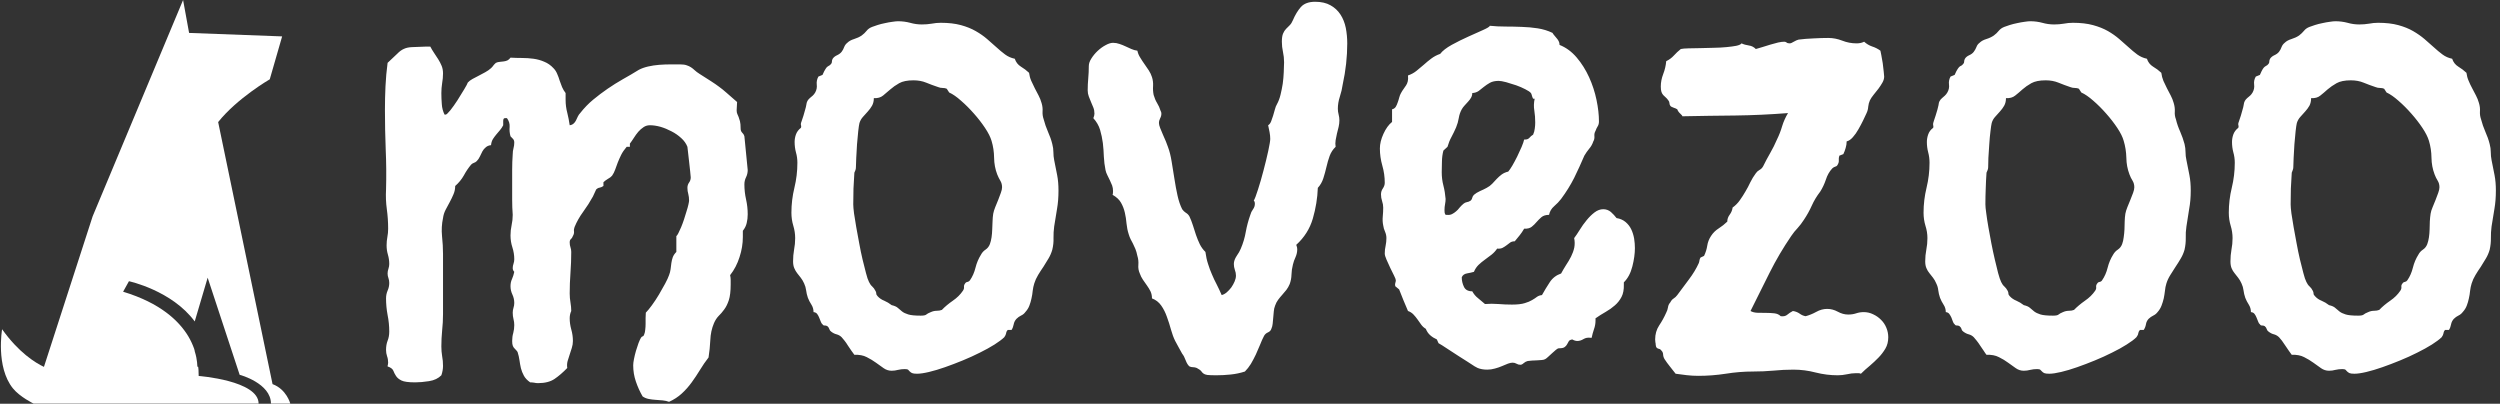 <svg xmlns="http://www.w3.org/2000/svg" version="1.1" xmlns:xlink="http://www.w3.org/1999/xlink" xmlns:svgjs="http://svgjs.dev/svgjs" width="2000" height="323" viewBox="0 0 2000 323"><rect x="0" y="0" width="2000" height="323" fill="#333333" stroke="none"/><g transform="matrix(1,0,0,1,-1.212,-0.057)"><svg viewBox="0 0 396 64" data-background-color="#0f6b42" preserveAspectRatio="xMidYMid meet" height="323" width="2000" xmlns="http://www.w3.org/2000/svg" xmlns:xlink="http://www.w3.org/1999/xlink"><g id="tight-bounds" transform="matrix(1,0,0,1,0.24,0.011)"><svg viewBox="0 0 395.52 63.977" height="63.977" width="395.52"><g><svg viewBox="0 0 467.425 75.608" height="63.977" width="395.52"><g transform="matrix(1,0,0,1,71.905,0.332)"><svg viewBox="0 0 395.52 74.944" height="74.944" width="395.52"><g id="textblocktransform"><svg viewBox="0 0 395.52 74.944" height="74.944" width="395.52" id="textblock"><g><svg viewBox="0 0 395.52 74.944" height="74.944" width="395.52"><g transform="matrix(1,0,0,1,0,0)"><svg width="395.52" viewBox="2.76 -31.81 190.8 36.16" height="74.944" data-palette-color="#d0d823"><path d="M35.55-12.6L35.55-12.6Q35.55-12.18 35.46-11.82 35.38-11.45 35.11-11.11L35.11-11.11 35.11-10.55Q35.11-9.64 34.81-8.73 34.52-7.81 33.96-7.1L33.96-7.1Q34.01-6.88 34.01-6.67 34.01-6.45 34.01-6.25L34.01-6.25Q34.01-5.35 33.84-4.83 33.67-4.32 33.42-3.99 33.18-3.66 32.92-3.41 32.67-3.15 32.5-2.76L32.5-2.76Q32.2-2.05 32.17-1.23 32.13-0.42 32.01 0.34L32.01 0.34Q31.59 0.88 31.24 1.46 30.88 2.05 30.48 2.6 30.08 3.15 29.59 3.6 29.1 4.05 28.44 4.35L28.44 4.35Q28.17 4.25 27.87 4.22 27.56 4.2 27.23 4.17 26.9 4.15 26.6 4.09 26.29 4.03 26.05 3.86L26.05 3.86Q25.68 3.22 25.44 2.51 25.2 1.81 25.2 1.05L25.2 1.05Q25.2 0.83 25.27 0.48 25.34 0.12 25.45-0.26 25.56-0.63 25.68-0.96 25.81-1.29 25.9-1.44L25.9-1.44Q25.98-1.56 26.06-1.57 26.15-1.59 26.2-1.76L26.2-1.76Q26.27-1.93 26.29-2.19 26.32-2.44 26.32-2.71 26.32-2.98 26.32-3.23 26.32-3.49 26.34-3.71L26.34-3.71Q26.56-3.93 26.89-4.38 27.22-4.83 27.53-5.35 27.83-5.86 28.09-6.34 28.34-6.81 28.44-7.1L28.44-7.1Q28.54-7.35 28.58-7.64 28.61-7.93 28.65-8.2 28.69-8.47 28.78-8.73 28.88-8.98 29.1-9.2L29.1-9.2 29.1-10.64Q29.17-10.67 29.28-10.89 29.39-11.11 29.53-11.43 29.66-11.74 29.79-12.13 29.91-12.52 30.02-12.87 30.13-13.21 30.19-13.48 30.25-13.75 30.25-13.84L30.25-13.84Q30.25-14.16 30.18-14.43 30.1-14.7 30.1-14.99L30.1-14.99Q30.1-15.26 30.25-15.47 30.4-15.67 30.4-15.94L30.4-15.94Q30.4-16.04 30.35-16.47 30.3-16.89 30.25-17.38 30.2-17.87 30.15-18.26 30.1-18.65 30.1-18.7L30.1-18.7Q29.93-19.14 29.54-19.49 29.15-19.85 28.66-20.1 28.17-20.36 27.66-20.51 27.15-20.65 26.71-20.65L26.71-20.65Q26.39-20.65 26.14-20.48 25.88-20.31 25.66-20.06 25.44-19.8 25.26-19.51 25.07-19.21 24.9-18.99L24.9-18.99 24.9-18.7 24.61-18.7Q24.29-18.33 24.11-17.97 23.93-17.6 23.8-17.27 23.68-16.94 23.57-16.64 23.46-16.33 23.29-16.09L23.29-16.09Q23.17-15.94 22.91-15.8 22.66-15.65 22.51-15.5L22.51-15.5 22.51-15.16Q22.34-15.04 22.17-15.01 22-14.99 21.85-14.84L21.85-14.84 21.56-14.21Q21.17-13.5 20.68-12.83 20.19-12.16 19.9-11.45L19.9-11.45Q19.82-11.25 19.85-11.05 19.87-10.84 19.75-10.64L19.75-10.64Q19.68-10.45 19.57-10.36 19.46-10.28 19.46-10.06L19.46-10.06Q19.46-9.81 19.53-9.62 19.6-9.42 19.6-9.2L19.6-9.2Q19.6-8.28 19.53-7.32 19.46-6.37 19.46-5.44L19.46-5.44Q19.46-5.03 19.53-4.63 19.6-4.22 19.6-3.86L19.6-3.86Q19.46-3.56 19.46-3.2L19.46-3.2Q19.46-2.71 19.6-2.2 19.75-1.68 19.75-1.15L19.75-1.15Q19.75-0.83 19.65-0.52 19.56-0.22 19.46 0.07 19.36 0.37 19.27 0.67 19.19 0.98 19.24 1.29L19.24 1.29Q18.65 1.9 18.09 2.28 17.53 2.66 16.6 2.66L16.6 2.66Q16.41 2.66 16.25 2.62 16.09 2.59 15.89 2.59L15.89 2.59Q15.5 2.32 15.32 1.99 15.14 1.66 15.05 1.31 14.97 0.95 14.92 0.59 14.87 0.22 14.75-0.15L14.75-0.15Q14.7-0.24 14.62-0.32 14.55-0.39 14.47-0.48 14.38-0.56 14.32-0.71 14.26-0.85 14.26-1.15L14.26-1.15Q14.26-1.54 14.36-1.88 14.45-2.22 14.45-2.59L14.45-2.59Q14.45-2.86 14.38-3.13 14.31-3.39 14.31-3.71L14.31-3.71Q14.31-3.93 14.38-4.15 14.45-4.37 14.45-4.59L14.45-4.59Q14.45-4.98 14.28-5.35 14.11-5.71 14.11-6.1L14.11-6.1Q14.11-6.47 14.25-6.76 14.38-7.06 14.45-7.4L14.45-7.4Q14.31-7.54 14.31-7.74L14.31-7.74Q14.31-7.93 14.38-8.13 14.45-8.33 14.45-8.54L14.45-8.54Q14.45-9.08 14.28-9.61 14.11-10.13 14.11-10.69L14.11-10.69Q14.11-11.16 14.21-11.62 14.31-12.08 14.31-12.55L14.31-12.55Q14.26-13.23 14.26-13.9 14.26-14.58 14.26-15.26L14.26-15.26Q14.26-15.97 14.26-16.65 14.26-17.33 14.31-18.04L14.31-18.04Q14.31-18.31 14.38-18.57 14.45-18.82 14.45-19.09L14.45-19.09Q14.45-19.29 14.34-19.41 14.23-19.53 14.11-19.65L14.11-19.65Q13.99-20.07 14.03-20.5 14.06-20.92 13.79-21.29L13.79-21.29 13.6-21.29Q13.45-21.29 13.45-21.03 13.45-20.78 13.45-20.65L13.45-20.65Q13.33-20.41 13.16-20.21 12.99-20.02 12.83-19.82 12.67-19.63 12.52-19.4 12.38-19.17 12.35-18.85L12.35-18.85Q12.06-18.82 11.88-18.66 11.69-18.51 11.57-18.29 11.45-18.07 11.34-17.82 11.23-17.58 11.06-17.41L11.06-17.41Q10.94-17.29 10.8-17.25 10.67-17.21 10.55-17.09L10.55-17.09Q10.18-16.65 9.89-16.11 9.59-15.58 9.11-15.16L9.11-15.16Q9.11-14.77 8.96-14.42 8.81-14.06 8.62-13.71 8.42-13.35 8.24-13 8.06-12.65 8.01-12.26L8.01-12.26Q7.84-11.47 7.92-10.63 8.01-9.79 8.01-9.01L8.01-9.01 8.01-3.59Q8.01-2.83 7.93-2.1 7.86-1.37 7.86-0.66L7.86-0.66Q7.86-0.2 7.93 0.22 8.01 0.63 8.01 1.1L8.01 1.1Q8.01 1.51 7.86 1.95L7.86 1.95Q7.45 2.37 6.75 2.48 6.05 2.59 5.49 2.59L5.49 2.59Q4.59 2.59 4.25 2.42 3.91 2.25 3.76 2.01 3.61 1.78 3.52 1.54 3.42 1.29 3 1.15L3 1.15Q3 1.07 3.03 0.98 3.05 0.88 3.05 0.81L3.05 0.81Q3.05 0.49 2.95 0.22 2.86-0.05 2.86-0.34L2.86-0.34Q2.86-0.81 3-1.17 3.15-1.54 3.15-2L3.15-2Q3.15-2.76 3-3.5 2.86-4.25 2.86-5L2.86-5Q2.86-5.37 3-5.7 3.15-6.03 3.15-6.4L3.15-6.4Q3.15-6.62 3.08-6.82 3-7.03 3-7.25L3-7.25Q3-7.47 3.08-7.69 3.15-7.91 3.15-8.11L3.15-8.11Q3.15-8.54 3.03-8.95 2.91-9.35 2.91-9.79L2.91-9.79Q2.91-10.18 2.98-10.55 3.05-10.91 3.05-11.3L3.05-11.3Q3.05-12.21 2.93-13.07 2.81-13.94 2.86-14.84L2.86-14.84Q2.91-16.67 2.83-18.46 2.76-20.24 2.76-22.05L2.76-22.05Q2.76-23.12 2.81-24.18 2.86-25.24 3-26.29L3-26.29Q3.59-26.83 3.88-27.12 4.17-27.42 4.47-27.55 4.76-27.69 5.19-27.71 5.62-27.73 6.49-27.76L6.49-27.76 6.86-27.76Q7.01-27.47 7.2-27.19 7.4-26.9 7.58-26.61 7.76-26.32 7.89-26.01 8.01-25.71 8.01-25.34L8.01-25.34Q8.01-24.9 7.93-24.45 7.86-24 7.86-23.56L7.86-23.56Q7.86-23.07 7.9-22.56 7.93-22.05 8.15-21.61L8.15-21.61 8.25-21.61Q8.35-21.61 8.67-22 8.98-22.39 9.31-22.9 9.64-23.41 9.92-23.89 10.21-24.37 10.25-24.51L10.25-24.51Q10.4-24.68 10.67-24.83 10.94-24.98 11.24-25.13 11.55-25.29 11.84-25.45 12.13-25.61 12.35-25.81L12.35-25.81Q12.48-25.93 12.56-26.05 12.65-26.17 12.79-26.29L12.79-26.29Q12.96-26.37 13.15-26.38 13.33-26.39 13.5-26.42 13.67-26.44 13.83-26.51 13.99-26.59 14.11-26.76L14.11-26.76Q14.62-26.73 15.15-26.73 15.67-26.73 16.19-26.66 16.7-26.59 17.16-26.39 17.63-26.2 17.99-25.81L17.99-25.81Q18.21-25.59 18.33-25.29 18.46-25 18.55-24.69 18.65-24.39 18.77-24.1 18.9-23.8 19.09-23.56L19.09-23.56 19.09-22.95Q19.09-22.34 19.24-21.78 19.38-21.22 19.46-20.65L19.46-20.65Q19.68-20.68 19.81-20.8 19.95-20.92 20.03-21.09 20.12-21.26 20.2-21.45 20.29-21.63 20.41-21.75L20.41-21.75Q20.95-22.44 21.58-22.96 22.22-23.49 22.89-23.95 23.56-24.41 24.28-24.82 25-25.22 25.71-25.66L25.71-25.66Q26.07-25.85 26.55-25.96 27.03-26.07 27.54-26.11 28.05-26.15 28.54-26.15 29.03-26.15 29.44-26.15L29.44-26.15Q29.81-26.15 30.03-26.07 30.25-26 30.42-25.89 30.59-25.78 30.76-25.62 30.93-25.46 31.2-25.29L31.2-25.29Q31.86-24.88 32.25-24.62 32.64-24.37 32.96-24.13 33.28-23.9 33.64-23.58 34.01-23.27 34.59-22.75L34.59-22.75Q34.59-22.56 34.57-22.38 34.55-22.19 34.55-22L34.55-22Q34.55-21.8 34.61-21.67 34.67-21.53 34.73-21.39 34.79-21.24 34.85-21.01 34.91-20.78 34.91-20.36L34.91-20.36Q34.91-20.21 34.95-20.13 34.99-20.04 35.05-19.98 35.11-19.92 35.16-19.85 35.21-19.78 35.25-19.65L35.25-19.65 35.55-16.6Q35.55-16.26 35.4-15.95 35.25-15.65 35.25-15.31L35.25-15.31Q35.25-14.62 35.4-13.95 35.55-13.28 35.55-12.6ZM63.64-14.75L63.64-14.75Q63.64-13.84 63.51-13.1 63.38-12.35 63.25-11.5L63.25-11.5Q63.18-10.96 63.19-10.45 63.21-9.94 63.08-9.4L63.08-9.4Q62.96-8.98 62.74-8.61 62.52-8.23 62.28-7.86 62.03-7.5 61.8-7.12 61.57-6.74 61.45-6.35L61.45-6.35Q61.35-6.03 61.31-5.69 61.28-5.35 61.2-5 61.13-4.66 61.01-4.35 60.89-4.03 60.64-3.76L60.64-3.76Q60.5-3.56 60.26-3.45 60.03-3.34 59.84-3.15L59.84-3.15Q59.64-2.93 59.59-2.65 59.54-2.37 59.4-2.15L59.4-2.15 59.06-2.15Q58.93-2.03 58.91-1.86 58.88-1.68 58.74-1.49L58.74-1.49Q58.44-1.2 57.86-0.83 57.27-0.46 56.54-0.1 55.81 0.27 54.98 0.61 54.15 0.95 53.38 1.22 52.61 1.49 51.94 1.65 51.27 1.81 50.85 1.81L50.85 1.81Q50.53 1.81 50.4 1.75 50.27 1.68 50.19 1.6 50.12 1.51 50.05 1.45 49.97 1.39 49.75 1.39L49.75 1.39Q49.44 1.39 49.14 1.46 48.85 1.54 48.56 1.54L48.56 1.54Q48.17 1.54 47.84 1.31 47.51 1.07 47.14 0.81 46.77 0.54 46.31 0.31 45.85 0.07 45.19 0.1L45.19 0.1Q45.09-0.02 44.93-0.26 44.77-0.49 44.61-0.73 44.46-0.98 44.3-1.18 44.14-1.39 44.04-1.49L44.04-1.49Q43.85-1.68 43.59-1.75 43.33-1.81 43.09-2L43.09-2Q42.97-2.08 42.93-2.22 42.89-2.37 42.75-2.49L42.75-2.49Q42.62-2.56 42.5-2.55 42.38-2.54 42.31-2.66L42.31-2.66Q42.21-2.73 42.15-2.91 42.09-3.08 42.01-3.26 41.94-3.44 41.83-3.59 41.72-3.74 41.5-3.76L41.5-3.76Q41.5-4.13 41.31-4.43 41.11-4.74 40.99-5.05L40.99-5.05Q40.87-5.4 40.83-5.73 40.79-6.05 40.65-6.35L40.65-6.35Q40.52-6.64 40.35-6.86 40.18-7.08 40.02-7.28 39.87-7.47 39.76-7.73 39.65-7.98 39.65-8.35L39.65-8.35Q39.65-8.89 39.74-9.4 39.84-9.91 39.84-10.45L39.84-10.45Q39.84-11.01 39.67-11.57 39.5-12.13 39.5-12.74L39.5-12.74Q39.5-13.89 39.77-15 40.04-16.11 40.04-17.26L40.04-17.26Q40.04-17.75 39.91-18.2 39.79-18.65 39.79-19.14L39.79-19.14Q39.79-19.48 39.91-19.82 40.04-20.17 40.35-20.41L40.35-20.41Q40.4-20.48 40.38-20.58 40.35-20.68 40.35-20.75L40.35-20.75Q40.35-20.83 40.43-21.04 40.5-21.26 40.59-21.52 40.67-21.78 40.74-22.05 40.82-22.31 40.84-22.46L40.84-22.46Q40.87-22.71 40.95-22.85 41.04-23 41.17-23.11 41.31-23.22 41.43-23.33 41.55-23.44 41.65-23.61L41.65-23.61Q41.84-23.95 41.79-24.33 41.75-24.71 41.94-25.05L41.94-25.05 42.31-25.2Q42.48-25.59 42.58-25.73 42.67-25.88 42.75-25.94 42.82-26 42.89-26.03 42.97-26.05 43.09-26.2L43.09-26.2Q43.16-26.27 43.16-26.4 43.16-26.54 43.23-26.66L43.23-26.66Q43.36-26.86 43.63-26.98 43.89-27.1 44.04-27.29L44.04-27.29Q44.19-27.49 44.27-27.72 44.36-27.95 44.55-28.1L44.55-28.1Q44.77-28.32 45.16-28.44 45.55-28.56 45.85-28.76L45.85-28.76Q46.12-28.96 46.3-29.19 46.48-29.42 46.8-29.54L46.8-29.54Q46.97-29.61 47.29-29.71 47.6-29.81 47.96-29.88 48.31-29.96 48.63-30 48.95-30.05 49.14-30.05L49.14-30.05Q49.7-30.05 50.23-29.91 50.75-29.76 51.29-29.76L51.29-29.76Q51.76-29.76 52.17-29.83 52.59-29.91 53-29.91L53-29.91Q54.05-29.91 54.82-29.7 55.59-29.49 56.16-29.16 56.74-28.83 57.19-28.44 57.64-28.05 58.03-27.7 58.42-27.34 58.81-27.05 59.2-26.76 59.69-26.66L59.69-26.66Q59.84-26.2 60.24-25.95 60.64-25.71 60.98-25.39L60.98-25.39Q61.03-25 61.18-24.66 61.33-24.32 61.5-23.99 61.67-23.66 61.84-23.34 62.01-23.02 62.11-22.66L62.11-22.66Q62.23-22.27 62.2-21.9 62.18-21.53 62.3-21.19L62.3-21.19Q62.45-20.61 62.69-20.06 62.94-19.51 63.08-18.95L63.08-18.95Q63.18-18.58 63.18-18.21 63.18-17.85 63.25-17.5L63.25-17.5Q63.4-16.75 63.52-16.14 63.64-15.53 63.64-14.75ZM58.54-15.04L58.54-15.04Q58.54-15.38 58.38-15.64 58.23-15.89 58.1-16.21L58.1-16.21Q57.83-16.92 57.82-17.71 57.81-18.51 57.59-19.24L57.59-19.24Q57.44-19.75 57-20.41 56.56-21.07 56-21.7 55.44-22.34 54.84-22.86 54.25-23.39 53.76-23.61L53.76-23.61 53.54-23.95Q53.39-24.02 53.17-24.02 52.95-24.02 52.76-24.1L52.76-24.1Q52.19-24.29 51.68-24.5 51.17-24.71 50.53-24.71L50.53-24.71Q49.7-24.71 49.24-24.45 48.78-24.19 48.44-23.89 48.09-23.58 47.78-23.33 47.46-23.07 46.95-23.1L46.95-23.1Q46.95-22.71 46.79-22.42 46.63-22.14 46.41-21.9 46.19-21.66 45.97-21.41 45.75-21.17 45.65-20.85L45.65-20.85Q45.6-20.65 45.54-20.12 45.48-19.58 45.43-18.93 45.38-18.29 45.36-17.7 45.33-17.11 45.33-16.85L45.33-16.85Q45.33-16.72 45.29-16.6 45.24-16.48 45.19-16.36L45.19-16.36Q45.14-15.65 45.11-14.93 45.09-14.21 45.09-13.5L45.09-13.5Q45.09-13.23 45.16-12.68 45.24-12.13 45.36-11.44 45.48-10.74 45.63-9.97 45.77-9.2 45.93-8.52 46.09-7.84 46.24-7.29 46.38-6.74 46.51-6.49L46.51-6.49Q46.63-6.23 46.8-6.08 46.97-5.93 47.09-5.69L47.09-5.69Q47.17-5.57 47.17-5.44 47.17-5.32 47.29-5.2L47.29-5.2Q47.53-4.93 47.89-4.79 48.24-4.64 48.56-4.39L48.56-4.39Q48.95-4.3 49.12-4.14 49.29-3.98 49.5-3.82 49.7-3.66 50.06-3.55 50.41-3.44 51.19-3.44L51.19-3.44Q51.58-3.44 51.69-3.54 51.8-3.64 52.1-3.76L52.1-3.76Q52.37-3.88 52.63-3.88 52.9-3.88 53.1-3.96L53.1-3.96Q53.51-4.39 54.09-4.79 54.66-5.18 55-5.69L55-5.69Q55.12-5.86 55.1-6.03 55.08-6.2 55.2-6.35L55.2-6.35Q55.27-6.47 55.42-6.49 55.56-6.52 55.64-6.64L55.64-6.64Q55.98-7.13 56.14-7.78 56.3-8.42 56.64-8.96L56.64-8.96Q56.78-9.23 57.05-9.41 57.32-9.59 57.44-9.91L57.44-9.91Q57.54-10.18 57.59-10.52 57.64-10.86 57.65-11.23 57.66-11.6 57.68-11.96 57.69-12.33 57.74-12.65L57.74-12.65Q57.79-12.92 57.92-13.24 58.05-13.57 58.19-13.9 58.32-14.23 58.43-14.54 58.54-14.84 58.54-15.04ZM89.74-28.05L89.74-28.05Q89.74-26.22 89.33-24.34L89.33-24.34Q89.25-23.78 89.07-23.23 88.89-22.68 88.89-22.14L88.89-22.14Q88.89-21.88 88.96-21.62 89.03-21.36 89.03-21.09L89.03-21.09Q89.03-20.8 88.96-20.5 88.89-20.19 88.81-19.9 88.74-19.6 88.69-19.3 88.64-18.99 88.69-18.7L88.69-18.7Q88.33-18.36 88.15-17.88 87.98-17.41 87.86-16.88 87.74-16.36 87.58-15.86 87.42-15.36 87.08-14.99L87.08-14.99Q87.03-13.6 86.63-12.22 86.23-10.84 85.13-9.84L85.13-9.84Q85.18-9.72 85.2-9.62 85.22-9.52 85.22-9.45L85.22-9.45Q85.22-9.08 85.07-8.74 84.91-8.4 84.83-8.06L84.83-8.06Q84.71-7.59 84.7-7.15 84.69-6.71 84.54-6.3L84.54-6.3Q84.42-6.01 84.24-5.77 84.05-5.54 83.86-5.32 83.66-5.1 83.49-4.87 83.32-4.64 83.22-4.35L83.22-4.35Q83.12-4.1 83.1-3.82 83.08-3.54 83.05-3.26 83.03-2.98 83-2.72 82.98-2.47 82.88-2.25L82.88-2.25Q82.81-2.03 82.58-1.93 82.34-1.83 82.22-1.61L82.22-1.61Q82.03-1.25 81.86-0.81 81.68-0.37 81.48 0.07 81.27 0.51 81.03 0.92 80.78 1.32 80.49 1.61L80.49 1.61Q79.88 1.81 79.21 1.88 78.54 1.95 77.92 1.95L77.92 1.95Q77.34 1.95 77.09 1.92 76.85 1.88 76.74 1.79 76.63 1.71 76.55 1.59 76.46 1.46 76.14 1.29L76.14 1.29Q75.97 1.22 75.8 1.22 75.63 1.22 75.48 1.15L75.48 1.15Q75.29 1 75.14 0.61 75 0.22 74.82 0L74.82 0Q74.68-0.27 74.51-0.56 74.34-0.85 74.19-1.15L74.19-1.15Q73.97-1.59 73.81-2.17 73.65-2.76 73.44-3.33 73.24-3.91 72.92-4.36 72.6-4.81 72.09-5L72.09-5Q72.09-5.35 71.96-5.63 71.82-5.91 71.64-6.16 71.45-6.42 71.27-6.69 71.09-6.96 70.99-7.25L70.99-7.25Q70.82-7.62 70.86-8.04 70.89-8.47 70.77-8.84L70.77-8.84Q70.7-9.2 70.59-9.47 70.48-9.74 70.37-9.95 70.26-10.16 70.16-10.35 70.06-10.55 69.99-10.79L69.99-10.79Q69.84-11.25 69.79-11.76 69.75-12.26 69.64-12.74 69.53-13.23 69.29-13.65 69.06-14.06 68.53-14.36L68.53-14.36Q68.57-14.45 68.57-14.7L68.57-14.7Q68.57-14.97 68.49-15.2 68.4-15.43 68.29-15.66 68.18-15.89 68.06-16.13 67.94-16.36 67.89-16.6L67.89-16.6Q67.77-17.19 67.74-17.81 67.72-18.43 67.65-19.04 67.57-19.65 67.4-20.23 67.23-20.8 66.79-21.29L66.79-21.29Q66.89-21.53 66.89-21.7L66.89-21.7Q66.89-22 66.79-22.25 66.69-22.51 66.58-22.75 66.47-23 66.38-23.25 66.28-23.51 66.28-23.8L66.28-23.8Q66.28-24.34 66.33-24.89 66.38-25.44 66.38-26L66.38-26Q66.38-26.32 66.61-26.68 66.84-27.05 67.18-27.37 67.52-27.69 67.9-27.89 68.28-28.1 68.57-28.1L68.57-28.1Q68.87-28.1 69.15-28 69.43-27.91 69.7-27.78 69.97-27.66 70.23-27.54 70.5-27.42 70.77-27.39L70.77-27.39Q70.84-27.05 71.03-26.76 71.21-26.46 71.41-26.18 71.6-25.9 71.8-25.61 71.99-25.32 72.09-25L72.09-25Q72.21-24.63 72.19-24.21 72.16-23.78 72.24-23.39L72.24-23.39Q72.36-22.97 72.55-22.66 72.75-22.34 72.87-21.95L72.87-21.95Q72.94-21.85 72.94-21.7L72.94-21.7Q72.94-21.48 72.83-21.28 72.72-21.07 72.72-20.85L72.72-20.85Q72.72-20.68 72.83-20.4 72.94-20.12 73.08-19.8 73.21-19.48 73.35-19.18 73.48-18.87 73.53-18.7L73.53-18.7Q73.75-18.12 73.87-17.35 73.99-16.58 74.12-15.8 74.24-15.01 74.4-14.29 74.56-13.57 74.82-13.06L74.82-13.06Q74.95-12.87 75.15-12.74 75.36-12.62 75.48-12.4L75.48-12.4Q75.65-12.04 75.79-11.6 75.92-11.16 76.07-10.73 76.22-10.3 76.41-9.9 76.61-9.5 76.92-9.2L76.92-9.2Q77-8.59 77.16-8.11 77.31-7.62 77.51-7.17 77.7-6.71 77.94-6.26 78.17-5.81 78.39-5.3L78.39-5.3Q78.61-5.35 78.84-5.54 79.07-5.74 79.26-5.99 79.44-6.25 79.56-6.53 79.68-6.81 79.68-7.06L79.68-7.06Q79.68-7.32 79.58-7.58 79.49-7.84 79.49-8.11L79.49-8.11Q79.49-8.45 79.74-8.83 80-9.2 80.12-9.5L80.12-9.5Q80.44-10.25 80.57-11.02 80.71-11.79 80.98-12.55L80.98-12.55Q81.05-12.82 81.22-13.05 81.39-13.28 81.39-13.55L81.39-13.55Q81.39-13.75 81.29-13.84L81.29-13.84Q81.42-14.04 81.67-14.83 81.93-15.63 82.17-16.56 82.42-17.5 82.6-18.33 82.78-19.17 82.78-19.41L82.78-19.41Q82.78-19.7 82.72-20.02 82.66-20.34 82.59-20.65L82.59-20.65Q82.76-20.75 82.86-21 82.95-21.24 83.04-21.52 83.12-21.8 83.2-22.08 83.27-22.36 83.39-22.56L83.39-22.56Q83.59-22.92 83.71-23.41 83.83-23.9 83.91-24.41 83.98-24.93 84-25.44 84.03-25.95 84.03-26.34L84.03-26.34Q84.03-26.83 83.93-27.28 83.83-27.73 83.83-28.2L83.83-28.2Q83.83-28.69 83.94-28.94 84.05-29.2 84.21-29.36 84.37-29.52 84.54-29.69 84.71-29.86 84.83-30.15L84.83-30.15Q85.13-30.86 85.55-31.34 85.98-31.81 86.84-31.81L86.84-31.81Q87.67-31.81 88.23-31.49 88.79-31.18 89.13-30.65 89.47-30.13 89.61-29.44 89.74-28.76 89.74-28.05ZM114.74-6.45L114.74-6.45 114.74-6.25Q114.76-5.57 114.53-5.13 114.3-4.69 113.93-4.37 113.57-4.05 113.1-3.78 112.64-3.52 112.18-3.2L112.18-3.2 112.18-3Q112.18-2.59 112.04-2.21 111.91-1.83 111.83-1.44L111.83-1.44 111.74-1.44Q111.37-1.49 111.09-1.32 110.81-1.15 110.54-1.15L110.54-1.15Q110.32-1.15 110.08-1.29L110.08-1.29Q109.83-1.25 109.76-1.12 109.68-1 109.61-0.85 109.54-0.71 109.39-0.6 109.25-0.49 108.88-0.49L108.88-0.49Q108.76-0.49 108.6-0.35 108.44-0.22 108.26-0.05 108.07 0.12 107.9 0.28 107.73 0.44 107.63 0.49L107.63 0.49Q107.51 0.56 107.32 0.57 107.12 0.59 106.89 0.6 106.66 0.61 106.44 0.62 106.22 0.63 106.05 0.66L106.05 0.66Q105.85 0.71 105.69 0.85 105.53 1 105.39 1L105.39 1Q105.19 1 105.03 0.9 104.88 0.81 104.68 0.81L104.68 0.81Q104.51 0.81 104.26 0.9 104.02 1 103.73 1.12 103.43 1.25 103.09 1.34 102.75 1.44 102.39 1.44L102.39 1.44Q101.9 1.44 101.53 1.29L101.53 1.29Q101.51 1.29 101.25 1.14 100.99 0.98 100.62 0.73 100.24 0.49 99.8 0.21 99.36-0.07 98.97-0.33 98.58-0.59 98.31-0.76 98.04-0.93 97.99-0.95L97.99-0.95 97.84-1.29Q97.5-1.44 97.25-1.66 96.99-1.88 96.84-2.25L96.84-2.25Q96.6-2.39 96.43-2.62 96.26-2.86 96.09-3.1 95.92-3.34 95.72-3.55 95.52-3.76 95.23-3.86L95.23-3.86Q95.01-4.35 94.82-4.83 94.62-5.32 94.43-5.81L94.43-5.81 94.08-6.1Q94.04-6.25 94.08-6.38 94.13-6.52 94.13-6.64L94.13-6.64Q94.13-6.74 93.97-7.06 93.82-7.37 93.63-7.75 93.45-8.13 93.29-8.5 93.13-8.86 93.13-9.06L93.13-9.06Q93.13-9.42 93.21-9.77 93.28-10.11 93.28-10.45L93.28-10.45Q93.28-10.74 93.16-11.02 93.03-11.3 92.99-11.6L92.99-11.6Q92.91-11.99 92.95-12.4 92.99-12.82 92.99-13.21L92.99-13.21Q92.99-13.5 92.89-13.79 92.79-14.09 92.79-14.4L92.79-14.4Q92.79-14.7 92.96-14.94 93.13-15.19 93.13-15.45L93.13-15.45Q93.13-16.24 92.91-17 92.69-17.77 92.69-18.55L92.69-18.55Q92.69-19.17 93.01-19.87 93.33-20.58 93.79-20.95L93.79-20.95 93.79-22.09Q94.01-22.14 94.12-22.31 94.23-22.49 94.3-22.71 94.38-22.92 94.44-23.16 94.5-23.39 94.6-23.56L94.6-23.56Q94.72-23.78 94.84-23.94 94.96-24.1 95.06-24.26 95.16-24.41 95.21-24.62 95.26-24.83 95.23-25.15L95.23-25.15Q95.65-25.29 95.99-25.56 96.33-25.83 96.66-26.12 96.99-26.42 97.34-26.68 97.7-26.95 98.14-27.1L98.14-27.1Q98.45-27.51 99.19-27.92 99.92-28.32 100.68-28.66 101.43-29 102.02-29.26 102.6-29.52 102.63-29.64L102.63-29.64Q103.31-29.57 104.05-29.57 104.78-29.57 105.51-29.54 106.24-29.52 106.95-29.41 107.66-29.3 108.29-29L108.29-29Q108.37-28.86 108.48-28.74 108.59-28.61 108.68-28.5 108.78-28.39 108.85-28.25 108.93-28.1 108.93-27.91L108.93-27.91Q109.81-27.56 110.48-26.77 111.15-25.98 111.6-24.99 112.05-24 112.27-22.94 112.49-21.88 112.49-21L112.49-21Q112.49-20.73 112.38-20.56 112.27-20.39 112.18-20.14L112.18-20.14Q112.05-19.92 112.08-19.65 112.1-19.38 111.98-19.19L111.98-19.19Q111.86-18.82 111.61-18.53 111.37-18.24 111.17-17.9L111.17-17.9Q110.73-16.87 110.25-15.89 109.76-14.92 109.07-13.99L109.07-13.99Q108.81-13.65 108.44-13.33 108.07-13.01 107.98-12.55L107.98-12.55Q107.54-12.55 107.29-12.34 107.05-12.13 106.85-11.9 106.66-11.67 106.41-11.47 106.17-11.28 105.73-11.3L105.73-11.3Q105.53-10.96 105.33-10.71 105.12-10.45 104.88-10.16L104.88-10.16Q104.63-10.16 104.47-10.05 104.31-9.94 104.14-9.8 103.97-9.67 103.78-9.57 103.58-9.47 103.29-9.5L103.29-9.5Q103.07-9.18 102.78-8.95 102.48-8.72 102.18-8.5 101.87-8.28 101.6-8.02 101.34-7.76 101.19-7.4L101.19-7.4Q100.92-7.32 100.57-7.26 100.21-7.2 100.09-6.91L100.09-6.91Q100.09-6.45 100.29-6.04 100.48-5.64 101.04-5.64L101.04-5.64Q101.24-5.27 101.56-5.02 101.87-4.76 102.19-4.49L102.19-4.49Q102.8-4.54 103.41-4.49 104.02-4.44 104.63-4.44L104.63-4.44Q105.36-4.44 105.78-4.57 106.19-4.69 106.45-4.85 106.71-5 106.89-5.14 107.07-5.27 107.34-5.3L107.34-5.3Q107.68-5.91 108.05-6.47 108.42-7.03 109.07-7.25L109.07-7.25Q109.27-7.62 109.51-8 109.76-8.37 109.97-8.78 110.17-9.18 110.26-9.59 110.34-10.01 110.25-10.45L110.25-10.45Q110.47-10.74 110.75-11.19 111.03-11.65 111.37-12.06 111.71-12.48 112.09-12.77 112.47-13.06 112.88-13.06L112.88-13.06Q113.27-13.06 113.57-12.81 113.86-12.55 114.08-12.26L114.08-12.26Q114.57-12.18 114.9-11.9 115.23-11.62 115.41-11.24 115.59-10.86 115.67-10.41 115.74-9.96 115.74-9.55L115.74-9.55Q115.74-8.79 115.51-7.89 115.28-6.98 114.74-6.45ZM106.68-23.05L106.68-23.05Q106.56-23.02 106.52-23.08 106.49-23.14 106.46-23.23 106.44-23.32 106.41-23.4 106.39-23.49 106.34-23.56L106.34-23.56Q106.22-23.71 105.84-23.9 105.46-24.1 105.01-24.26 104.56-24.41 104.11-24.54 103.65-24.66 103.43-24.66L103.43-24.66Q102.95-24.66 102.64-24.49 102.34-24.32 102.09-24.12 101.85-23.93 101.62-23.75 101.38-23.58 101.04-23.56L101.04-23.56Q101.04-23.34 100.93-23.14 100.82-22.95 100.66-22.78 100.51-22.61 100.35-22.44 100.19-22.27 100.09-22.09L100.09-22.09Q99.89-21.73 99.82-21.3 99.75-20.87 99.58-20.46L99.58-20.46Q99.38-20 99.16-19.59 98.94-19.19 98.8-18.7L98.8-18.7 98.43-18.36Q98.31-17.9 98.3-17.4 98.28-16.89 98.28-16.41L98.28-16.41Q98.28-15.77 98.43-15.2 98.58-14.62 98.63-13.99L98.63-13.99Q98.63-13.77 98.58-13.51 98.53-13.26 98.53-12.99L98.53-12.99Q98.53-12.87 98.54-12.77 98.55-12.67 98.63-12.55L98.63-12.55 98.75-12.55Q99.02-12.52 99.21-12.62 99.41-12.72 99.58-12.87 99.75-13.01 99.89-13.2 100.04-13.38 100.24-13.55L100.24-13.55Q100.38-13.67 100.55-13.7 100.72-13.72 100.9-13.84L100.9-13.84Q101.02-13.96 101.04-14.1 101.07-14.23 101.19-14.36L101.19-14.36Q101.41-14.55 101.74-14.7 102.07-14.84 102.34-14.99L102.34-14.99Q102.63-15.14 102.84-15.36 103.04-15.58 103.25-15.8 103.46-16.02 103.7-16.2 103.95-16.38 104.29-16.46L104.29-16.46Q104.44-16.63 104.66-17 104.88-17.38 105.1-17.82 105.31-18.26 105.5-18.69 105.68-19.12 105.73-19.36L105.73-19.36 105.83-19.36Q106.07-19.36 106.21-19.52 106.34-19.68 106.54-19.8L106.54-19.8Q106.66-20.07 106.69-20.35 106.73-20.63 106.73-20.9L106.73-20.9Q106.73-21.46 106.65-21.97 106.56-22.49 106.68-23.05ZM138.64-1.49L138.64-1.49Q138.64-0.9 138.38-0.46 138.12-0.02 137.76 0.35 137.39 0.73 136.97 1.09 136.54 1.44 136.17 1.81L136.17 1.81Q136.05 1.76 135.95 1.76 135.85 1.76 135.73 1.76L135.73 1.76Q135.32 1.76 134.9 1.86 134.49 1.95 134.07 1.95L134.07 1.95Q133.07 1.95 132.08 1.7 131.09 1.44 130.07 1.44L130.07 1.44Q129.16 1.44 128.26 1.53 127.36 1.61 126.43 1.61L126.43 1.61Q125.19 1.61 123.95 1.81 122.72 2 121.47 2L121.47 2Q120.94 2 120.42 1.94 119.91 1.88 119.42 1.81L119.42 1.81Q119.16 1.46 118.9 1.15 118.64 0.83 118.42 0.49L118.42 0.49Q118.3 0.29 118.29 0.07 118.28-0.15 118.13-0.29L118.13-0.29Q118.06-0.39 117.98-0.42 117.91-0.44 117.84-0.46 117.76-0.49 117.7-0.55 117.64-0.61 117.62-0.81L117.62-0.81Q117.62-0.93 117.59-1.04 117.57-1.15 117.57-1.29L117.57-1.29Q117.57-2 117.93-2.55 118.3-3.1 118.57-3.71L118.57-3.71Q118.69-3.93 118.73-4.19 118.76-4.44 118.94-4.64L118.94-4.64Q119.06-4.88 119.24-4.99 119.42-5.1 119.57-5.3L119.57-5.3Q120.06-5.98 120.62-6.71 121.18-7.45 121.52-8.2L121.52-8.2Q121.57-8.35 121.58-8.46 121.6-8.57 121.67-8.69L121.67-8.69 121.99-8.84Q122.21-9.3 122.28-9.77 122.35-10.23 122.62-10.64L122.62-10.64Q122.89-11.06 123.32-11.33 123.74-11.6 124.09-11.94L124.09-11.94Q124.09-12.28 124.31-12.57 124.53-12.87 124.57-13.21L124.57-13.21Q124.97-13.5 125.23-13.88 125.5-14.26 125.73-14.66 125.97-15.06 126.17-15.49 126.38-15.92 126.67-16.31L126.67-16.31Q126.8-16.5 127-16.61 127.21-16.72 127.33-16.94L127.33-16.94Q127.63-17.55 127.97-18.14 128.31-18.73 128.58-19.36L128.58-19.36Q128.87-19.95 129.05-20.57 129.24-21.19 129.58-21.75L129.58-21.75Q127.16-21.56 124.81-21.53 122.45-21.51 120.03-21.46L120.03-21.46Q120.03-21.53 119.84-21.7 119.64-21.88 119.57-22.09L119.57-22.09Q119.45-22.17 119.23-22.24 119.01-22.31 118.94-22.41L118.94-22.41Q118.86-22.53 118.86-22.66 118.86-22.78 118.76-22.9L118.76-22.9Q118.64-23.07 118.52-23.17 118.4-23.27 118.3-23.38 118.2-23.49 118.14-23.66 118.08-23.83 118.08-24.15L118.08-24.15Q118.08-24.71 118.3-25.28 118.52-25.85 118.57-26.44L118.57-26.44Q118.98-26.64 119.26-26.95 119.55-27.27 119.89-27.54L119.89-27.54Q120.11-27.59 120.58-27.6 121.06-27.61 121.65-27.62 122.23-27.64 122.85-27.65 123.48-27.66 124-27.71 124.53-27.76 124.9-27.83 125.28-27.91 125.38-28.05L125.38-28.05Q125.67-27.91 126.04-27.86 126.41-27.81 126.67-27.54L126.67-27.54Q126.94-27.61 127.28-27.72 127.63-27.83 127.99-27.94 128.36-28.05 128.69-28.13 129.02-28.2 129.24-28.2L129.24-28.2Q129.36-28.2 129.45-28.13 129.53-28.05 129.73-28.05L129.73-28.05Q129.87-28.05 130.1-28.2 130.34-28.34 130.53-28.39L130.53-28.39Q131.14-28.47 131.89-28.5 132.63-28.54 133.22-28.54L133.22-28.54Q133.85-28.54 134.47-28.3 135.1-28.05 135.78-28.05L135.78-28.05Q136.17-28.05 136.46-28.2L136.46-28.2Q136.78-27.91 137.18-27.77 137.59-27.64 137.93-27.39L137.93-27.39Q137.95-27.34 138.01-27 138.08-26.66 138.14-26.26 138.2-25.85 138.23-25.49 138.27-25.12 138.27-25.05L138.27-25.05Q138.27-24.78 138.11-24.5 137.95-24.22 137.75-23.95 137.54-23.68 137.32-23.41 137.1-23.14 136.98-22.9L136.98-22.9Q136.86-22.63 136.83-22.33 136.81-22.02 136.68-21.75L136.68-21.75Q136.56-21.51 136.37-21.09 136.17-20.68 135.94-20.28 135.71-19.87 135.44-19.57 135.17-19.26 134.88-19.19L134.88-19.19Q134.88-18.9 134.79-18.6 134.71-18.31 134.58-18.04L134.58-18.04 134.22-17.9Q134.15-17.7 134.17-17.49 134.19-17.29 134.07-17.09L134.07-17.09Q134-16.94 133.85-16.91 133.71-16.87 133.58-16.75L133.58-16.75Q133.19-16.33 133-15.73 132.8-15.14 132.49-14.65L132.49-14.65Q132.02-14.04 131.73-13.39 131.44-12.74 131.02-12.11L131.02-12.11Q130.75-11.69 130.45-11.36 130.14-11.04 129.87-10.64L129.87-10.64Q128.77-9.03 127.91-7.31 127.04-5.59 126.19-3.86L126.19-3.86Q126.45-3.71 126.83-3.7 127.21-3.69 127.6-3.69 127.99-3.69 128.35-3.65 128.7-3.61 128.92-3.39L128.92-3.39Q129.31-3.34 129.52-3.53 129.73-3.71 130.02-3.86L130.02-3.86Q130.36-3.81 130.62-3.63 130.87-3.44 131.17-3.39L131.17-3.39Q131.66-3.52 132.13-3.78 132.61-4.05 133.12-4.05L133.12-4.05Q133.61-4.05 134.07-3.8 134.54-3.54 135.02-3.54L135.02-3.54Q135.41-3.54 135.74-3.65 136.07-3.76 136.42-3.76L136.42-3.76Q136.88-3.76 137.28-3.56 137.69-3.37 137.99-3.06 138.3-2.76 138.47-2.34 138.64-1.93 138.64-1.49ZM165.98-14.75L165.98-14.75Q165.98-13.84 165.84-13.1 165.71-12.35 165.59-11.5L165.59-11.5Q165.51-10.96 165.53-10.45 165.54-9.94 165.42-9.4L165.42-9.4Q165.3-8.98 165.08-8.61 164.86-8.23 164.61-7.86 164.37-7.5 164.14-7.12 163.9-6.74 163.78-6.35L163.78-6.35Q163.68-6.03 163.65-5.69 163.61-5.35 163.54-5 163.46-4.66 163.34-4.35 163.22-4.03 162.98-3.76L162.98-3.76Q162.83-3.56 162.6-3.45 162.37-3.34 162.17-3.15L162.17-3.15Q161.97-2.93 161.93-2.65 161.88-2.37 161.73-2.15L161.73-2.15 161.39-2.15Q161.27-2.03 161.24-1.86 161.22-1.68 161.07-1.49L161.07-1.49Q160.78-1.2 160.19-0.83 159.61-0.46 158.87-0.1 158.14 0.27 157.31 0.61 156.48 0.95 155.71 1.22 154.94 1.49 154.27 1.65 153.6 1.81 153.19 1.81L153.19 1.81Q152.87 1.81 152.73 1.75 152.6 1.68 152.53 1.6 152.45 1.51 152.38 1.45 152.31 1.39 152.09 1.39L152.09 1.39Q151.77 1.39 151.48 1.46 151.18 1.54 150.89 1.54L150.89 1.54Q150.5 1.54 150.17 1.31 149.84 1.07 149.47 0.81 149.11 0.54 148.64 0.31 148.18 0.07 147.52 0.1L147.52 0.1Q147.42-0.02 147.27-0.26 147.11-0.49 146.95-0.73 146.79-0.98 146.63-1.18 146.47-1.39 146.37-1.49L146.37-1.49Q146.18-1.68 145.92-1.75 145.67-1.81 145.42-2L145.42-2Q145.3-2.08 145.26-2.22 145.23-2.37 145.08-2.49L145.08-2.49Q144.96-2.56 144.84-2.55 144.71-2.54 144.64-2.66L144.64-2.66Q144.54-2.73 144.48-2.91 144.42-3.08 144.35-3.26 144.27-3.44 144.16-3.59 144.05-3.74 143.84-3.76L143.84-3.76Q143.84-4.13 143.64-4.43 143.44-4.74 143.32-5.05L143.32-5.05Q143.2-5.4 143.16-5.73 143.13-6.05 142.98-6.35L142.98-6.35Q142.86-6.64 142.69-6.86 142.52-7.08 142.36-7.28 142.2-7.47 142.09-7.73 141.98-7.98 141.98-8.35L141.98-8.35Q141.98-8.89 142.08-9.4 142.18-9.91 142.18-10.45L142.18-10.45Q142.18-11.01 142-11.57 141.83-12.13 141.83-12.74L141.83-12.74Q141.83-13.89 142.1-15 142.37-16.11 142.37-17.26L142.37-17.26Q142.37-17.75 142.25-18.2 142.13-18.65 142.13-19.14L142.13-19.14Q142.13-19.48 142.25-19.82 142.37-20.17 142.69-20.41L142.69-20.41Q142.74-20.48 142.71-20.58 142.69-20.68 142.69-20.75L142.69-20.75Q142.69-20.83 142.76-21.04 142.83-21.26 142.92-21.52 143.01-21.78 143.08-22.05 143.15-22.31 143.18-22.46L143.18-22.46Q143.2-22.71 143.29-22.85 143.37-23 143.51-23.11 143.64-23.22 143.76-23.33 143.88-23.44 143.98-23.61L143.98-23.61Q144.18-23.95 144.13-24.33 144.08-24.71 144.27-25.05L144.27-25.05 144.64-25.2Q144.81-25.59 144.91-25.73 145.01-25.88 145.08-25.94 145.15-26 145.23-26.03 145.3-26.05 145.42-26.2L145.42-26.2Q145.5-26.27 145.5-26.4 145.5-26.54 145.57-26.66L145.57-26.66Q145.69-26.86 145.96-26.98 146.23-27.1 146.37-27.29L146.37-27.29Q146.52-27.49 146.61-27.72 146.69-27.95 146.89-28.1L146.89-28.1Q147.11-28.32 147.5-28.44 147.89-28.56 148.18-28.76L148.18-28.76Q148.45-28.96 148.63-29.19 148.82-29.42 149.13-29.54L149.13-29.54Q149.3-29.61 149.62-29.71 149.94-29.81 150.29-29.88 150.65-29.96 150.96-30 151.28-30.05 151.48-30.05L151.48-30.05Q152.04-30.05 152.56-29.91 153.09-29.76 153.63-29.76L153.63-29.76Q154.09-29.76 154.5-29.83 154.92-29.91 155.33-29.91L155.33-29.91Q156.38-29.91 157.15-29.7 157.92-29.49 158.5-29.16 159.07-28.83 159.52-28.44 159.97-28.05 160.36-27.7 160.75-27.34 161.14-27.05 161.54-26.76 162.02-26.66L162.02-26.66Q162.17-26.2 162.57-25.95 162.98-25.71 163.32-25.39L163.32-25.39Q163.37-25 163.51-24.66 163.66-24.32 163.83-23.99 164-23.66 164.17-23.34 164.34-23.02 164.44-22.66L164.44-22.66Q164.56-22.27 164.54-21.9 164.51-21.53 164.64-21.19L164.64-21.19Q164.78-20.61 165.03-20.06 165.27-19.51 165.42-18.95L165.42-18.95Q165.51-18.58 165.51-18.21 165.51-17.85 165.59-17.5L165.59-17.5Q165.73-16.75 165.86-16.14 165.98-15.53 165.98-14.75ZM160.88-15.04L160.88-15.04Q160.88-15.38 160.72-15.64 160.56-15.89 160.44-16.21L160.44-16.21Q160.17-16.92 160.16-17.71 160.14-18.51 159.92-19.24L159.92-19.24Q159.78-19.75 159.34-20.41 158.9-21.07 158.34-21.7 157.78-22.34 157.18-22.86 156.58-23.39 156.09-23.61L156.09-23.61 155.87-23.95Q155.72-24.02 155.51-24.02 155.29-24.02 155.09-24.1L155.09-24.1Q154.53-24.29 154.02-24.5 153.5-24.71 152.87-24.71L152.87-24.71Q152.04-24.71 151.57-24.45 151.11-24.19 150.77-23.89 150.43-23.58 150.11-23.33 149.79-23.07 149.28-23.1L149.28-23.1Q149.28-22.71 149.12-22.42 148.96-22.14 148.74-21.9 148.52-21.66 148.3-21.41 148.08-21.17 147.99-20.85L147.99-20.85Q147.94-20.65 147.88-20.12 147.81-19.58 147.77-18.93 147.72-18.29 147.69-17.7 147.67-17.11 147.67-16.85L147.67-16.85Q147.67-16.72 147.62-16.6 147.57-16.48 147.52-16.36L147.52-16.36Q147.47-15.65 147.45-14.93 147.42-14.21 147.42-13.5L147.42-13.5Q147.42-13.23 147.5-12.68 147.57-12.13 147.69-11.44 147.81-10.74 147.96-9.97 148.11-9.2 148.27-8.52 148.43-7.84 148.57-7.29 148.72-6.74 148.84-6.49L148.84-6.49Q148.96-6.23 149.13-6.08 149.3-5.93 149.43-5.69L149.43-5.69Q149.5-5.57 149.5-5.44 149.5-5.32 149.62-5.2L149.62-5.2Q149.87-4.93 150.22-4.79 150.57-4.64 150.89-4.39L150.89-4.39Q151.28-4.3 151.45-4.14 151.62-3.98 151.83-3.82 152.04-3.66 152.39-3.55 152.75-3.44 153.53-3.44L153.53-3.44Q153.92-3.44 154.03-3.54 154.14-3.64 154.43-3.76L154.43-3.76Q154.7-3.88 154.97-3.88 155.24-3.88 155.43-3.96L155.43-3.96Q155.85-4.39 156.42-4.79 156.99-5.18 157.34-5.69L157.34-5.69Q157.46-5.86 157.43-6.03 157.41-6.2 157.53-6.35L157.53-6.35Q157.6-6.47 157.75-6.49 157.9-6.52 157.97-6.64L157.97-6.64Q158.31-7.13 158.47-7.78 158.63-8.42 158.97-8.96L158.97-8.96Q159.12-9.23 159.39-9.41 159.66-9.59 159.78-9.91L159.78-9.91Q159.88-10.18 159.92-10.52 159.97-10.86 159.99-11.23 160-11.6 160.01-11.96 160.02-12.33 160.07-12.65L160.07-12.65Q160.12-12.92 160.25-13.24 160.39-13.57 160.52-13.9 160.66-14.23 160.77-14.54 160.88-14.84 160.88-15.04ZM193.56-14.75L193.56-14.75Q193.56-13.84 193.43-13.1 193.3-12.35 193.17-11.5L193.17-11.5Q193.1-10.96 193.11-10.45 193.12-9.94 193-9.4L193-9.4Q192.88-8.98 192.66-8.61 192.44-8.23 192.2-7.86 191.95-7.5 191.72-7.12 191.49-6.74 191.37-6.35L191.37-6.35Q191.27-6.03 191.23-5.69 191.2-5.35 191.12-5 191.05-4.66 190.93-4.35 190.81-4.03 190.56-3.76L190.56-3.76Q190.41-3.56 190.18-3.45 189.95-3.34 189.76-3.15L189.76-3.15Q189.56-2.93 189.51-2.65 189.46-2.37 189.32-2.15L189.32-2.15 188.97-2.15Q188.85-2.03 188.83-1.86 188.8-1.68 188.66-1.49L188.66-1.49Q188.36-1.2 187.78-0.83 187.19-0.46 186.46-0.1 185.73 0.27 184.9 0.61 184.07 0.95 183.3 1.22 182.53 1.49 181.86 1.65 181.19 1.81 180.77 1.81L180.77 1.81Q180.45 1.81 180.32 1.75 180.19 1.68 180.11 1.6 180.04 1.51 179.97 1.45 179.89 1.39 179.67 1.39L179.67 1.39Q179.36 1.39 179.06 1.46 178.77 1.54 178.48 1.54L178.48 1.54Q178.09 1.54 177.76 1.31 177.43 1.07 177.06 0.81 176.69 0.54 176.23 0.31 175.77 0.07 175.11 0.1L175.11 0.1Q175.01-0.02 174.85-0.26 174.69-0.49 174.53-0.73 174.37-0.98 174.22-1.18 174.06-1.39 173.96-1.49L173.96-1.49Q173.76-1.68 173.51-1.75 173.25-1.81 173.01-2L173.01-2Q172.89-2.08 172.85-2.22 172.81-2.37 172.67-2.49L172.67-2.49Q172.54-2.56 172.42-2.55 172.3-2.54 172.23-2.66L172.23-2.66Q172.13-2.73 172.07-2.91 172.01-3.08 171.93-3.26 171.86-3.44 171.75-3.59 171.64-3.74 171.42-3.76L171.42-3.76Q171.42-4.13 171.23-4.43 171.03-4.74 170.91-5.05L170.91-5.05Q170.79-5.4 170.75-5.73 170.71-6.05 170.57-6.35L170.57-6.35Q170.44-6.64 170.27-6.86 170.1-7.08 169.94-7.28 169.78-7.47 169.67-7.73 169.57-7.98 169.57-8.35L169.57-8.35Q169.57-8.89 169.66-9.4 169.76-9.91 169.76-10.45L169.76-10.45Q169.76-11.01 169.59-11.57 169.42-12.13 169.42-12.74L169.42-12.74Q169.42-13.89 169.69-15 169.96-16.11 169.96-17.26L169.96-17.26Q169.96-17.75 169.83-18.2 169.71-18.65 169.71-19.14L169.71-19.14Q169.71-19.48 169.83-19.82 169.96-20.17 170.27-20.41L170.27-20.41Q170.32-20.48 170.3-20.58 170.27-20.68 170.27-20.75L170.27-20.75Q170.27-20.83 170.35-21.04 170.42-21.26 170.51-21.52 170.59-21.78 170.66-22.05 170.74-22.31 170.76-22.46L170.76-22.46Q170.79-22.71 170.87-22.85 170.96-23 171.09-23.11 171.23-23.22 171.35-23.33 171.47-23.44 171.57-23.61L171.57-23.61Q171.76-23.95 171.71-24.33 171.66-24.71 171.86-25.05L171.86-25.05 172.23-25.2Q172.4-25.59 172.49-25.73 172.59-25.88 172.67-25.94 172.74-26 172.81-26.03 172.89-26.05 173.01-26.2L173.01-26.2Q173.08-26.27 173.08-26.4 173.08-26.54 173.15-26.66L173.15-26.66Q173.28-26.86 173.54-26.98 173.81-27.1 173.96-27.29L173.96-27.29Q174.11-27.49 174.19-27.72 174.28-27.95 174.47-28.1L174.47-28.1Q174.69-28.32 175.08-28.44 175.47-28.56 175.77-28.76L175.77-28.76Q176.03-28.96 176.22-29.19 176.4-29.42 176.72-29.54L176.72-29.54Q176.89-29.61 177.21-29.71 177.52-29.81 177.88-29.88 178.23-29.96 178.55-30 178.87-30.05 179.06-30.05L179.06-30.05Q179.62-30.05 180.15-29.91 180.67-29.76 181.21-29.76L181.21-29.76Q181.67-29.76 182.09-29.83 182.5-29.91 182.92-29.91L182.92-29.91Q183.97-29.91 184.74-29.7 185.51-29.49 186.08-29.16 186.65-28.83 187.11-28.44 187.56-28.05 187.95-27.7 188.34-27.34 188.73-27.05 189.12-26.76 189.61-26.66L189.61-26.66Q189.76-26.2 190.16-25.95 190.56-25.71 190.9-25.39L190.9-25.39Q190.95-25 191.1-24.66 191.24-24.32 191.42-23.99 191.59-23.66 191.76-23.34 191.93-23.02 192.03-22.66L192.03-22.66Q192.15-22.27 192.12-21.9 192.1-21.53 192.22-21.19L192.22-21.19Q192.37-20.61 192.61-20.06 192.86-19.51 193-18.95L193-18.95Q193.1-18.58 193.1-18.21 193.1-17.85 193.17-17.5L193.17-17.5Q193.32-16.75 193.44-16.14 193.56-15.53 193.56-14.75ZM188.46-15.04L188.46-15.04Q188.46-15.38 188.3-15.64 188.14-15.89 188.02-16.21L188.02-16.21Q187.75-16.92 187.74-17.71 187.73-18.51 187.51-19.24L187.51-19.24Q187.36-19.75 186.92-20.41 186.48-21.07 185.92-21.7 185.36-22.34 184.76-22.86 184.16-23.39 183.68-23.61L183.68-23.61 183.46-23.95Q183.31-24.02 183.09-24.02 182.87-24.02 182.68-24.1L182.68-24.1Q182.11-24.29 181.6-24.5 181.09-24.71 180.45-24.71L180.45-24.71Q179.62-24.71 179.16-24.45 178.7-24.19 178.35-23.89 178.01-23.58 177.69-23.33 177.38-23.07 176.86-23.1L176.86-23.1Q176.86-22.71 176.71-22.42 176.55-22.14 176.33-21.9 176.11-21.66 175.89-21.41 175.67-21.17 175.57-20.85L175.57-20.85Q175.52-20.65 175.46-20.12 175.4-19.58 175.35-18.93 175.3-18.29 175.28-17.7 175.25-17.11 175.25-16.85L175.25-16.85Q175.25-16.72 175.2-16.6 175.16-16.48 175.11-16.36L175.11-16.36Q175.06-15.65 175.03-14.93 175.01-14.21 175.01-13.5L175.01-13.5Q175.01-13.23 175.08-12.68 175.16-12.13 175.28-11.44 175.4-10.74 175.55-9.97 175.69-9.2 175.85-8.52 176.01-7.84 176.16-7.29 176.3-6.74 176.43-6.49L176.43-6.49Q176.55-6.23 176.72-6.08 176.89-5.93 177.01-5.69L177.01-5.69Q177.08-5.57 177.08-5.44 177.08-5.32 177.21-5.2L177.21-5.2Q177.45-4.93 177.8-4.79 178.16-4.64 178.48-4.39L178.48-4.39Q178.87-4.3 179.04-4.14 179.21-3.98 179.42-3.82 179.62-3.66 179.98-3.55 180.33-3.44 181.11-3.44L181.11-3.44Q181.5-3.44 181.61-3.54 181.72-3.64 182.02-3.76L182.02-3.76Q182.28-3.88 182.55-3.88 182.82-3.88 183.02-3.96L183.02-3.96Q183.43-4.39 184.01-4.79 184.58-5.18 184.92-5.69L184.92-5.69Q185.04-5.86 185.02-6.03 184.99-6.2 185.12-6.35L185.12-6.35Q185.19-6.47 185.34-6.49 185.48-6.52 185.56-6.64L185.56-6.64Q185.9-7.13 186.06-7.78 186.22-8.42 186.56-8.96L186.56-8.96Q186.7-9.23 186.97-9.41 187.24-9.59 187.36-9.91L187.36-9.91Q187.46-10.18 187.51-10.52 187.56-10.86 187.57-11.23 187.58-11.6 187.59-11.96 187.61-12.33 187.66-12.65L187.66-12.65Q187.7-12.92 187.84-13.24 187.97-13.57 188.11-13.9 188.24-14.23 188.35-14.54 188.46-14.84 188.46-15.04Z" opacity="1" transform="matrix(1,0,0,1,0,0)" fill="#ffffff" class="wordmark-text-0" data-fill-palette-color="primary" id="text-0"></path></svg></g></svg></g></svg></g></svg></g><g><svg viewBox="0 0 54.212 75.608" height="75.608" width="54.212"><g><svg xmlns="http://www.w3.org/2000/svg" xmlns:xlink="http://www.w3.org/1999/xlink" version="1.1" x="0" y="0" viewBox="11.997 0.718 70.469 98.282" enable-background="new 0 0 100 100" xml:space="preserve" height="75.608" width="54.212" class="icon-icon-0" data-fill-palette-color="accent" id="icon-0"><path d="M78.145 94.255L64.9 30.442c4.664-5.837 12.566-10.411 12.566-10.411l3.015-10.451L57.823 8.736l-1.462-8.018L34.34 53.39 22.478 90.057c-2.164-1.028-6.174-3.531-10.188-9.166 0 0-1.592 9.185 2.641 14.404C16.625 97.386 19.961 99 19.961 99h11.696H50.27h24.481c0-5.626-14.593-6.731-14.593-6.731 0-0.888-0.061-2.269-0.167-2.269h-0.163c0 0 0.033-1.654-0.617-3.688-0.02-0.062-0.037-0.264-0.059-0.324-0.034-0.104-0.074-0.284-0.114-0.393-0.388-1.052-0.86-2.067-1.403-2.976-2.237-3.713-6.753-8.108-15.88-10.865l1.422-2.558c0 0 10.452 2.241 16.018 9.799l3.149-10.657L70.141 92c0.01 0 0.021 0 0.031 0 0.101 0 7.585 2.08 7.585 7h4.709C82.466 99 81.57 95.521 78.145 94.255z" fill="#ffffff" data-fill-palette-color="accent"></path></svg></g></svg></g></svg></g><defs></defs></svg><rect width="395.52" height="63.977" fill="none" stroke="none" visibility="hidden"></rect></g></svg></g></svg>